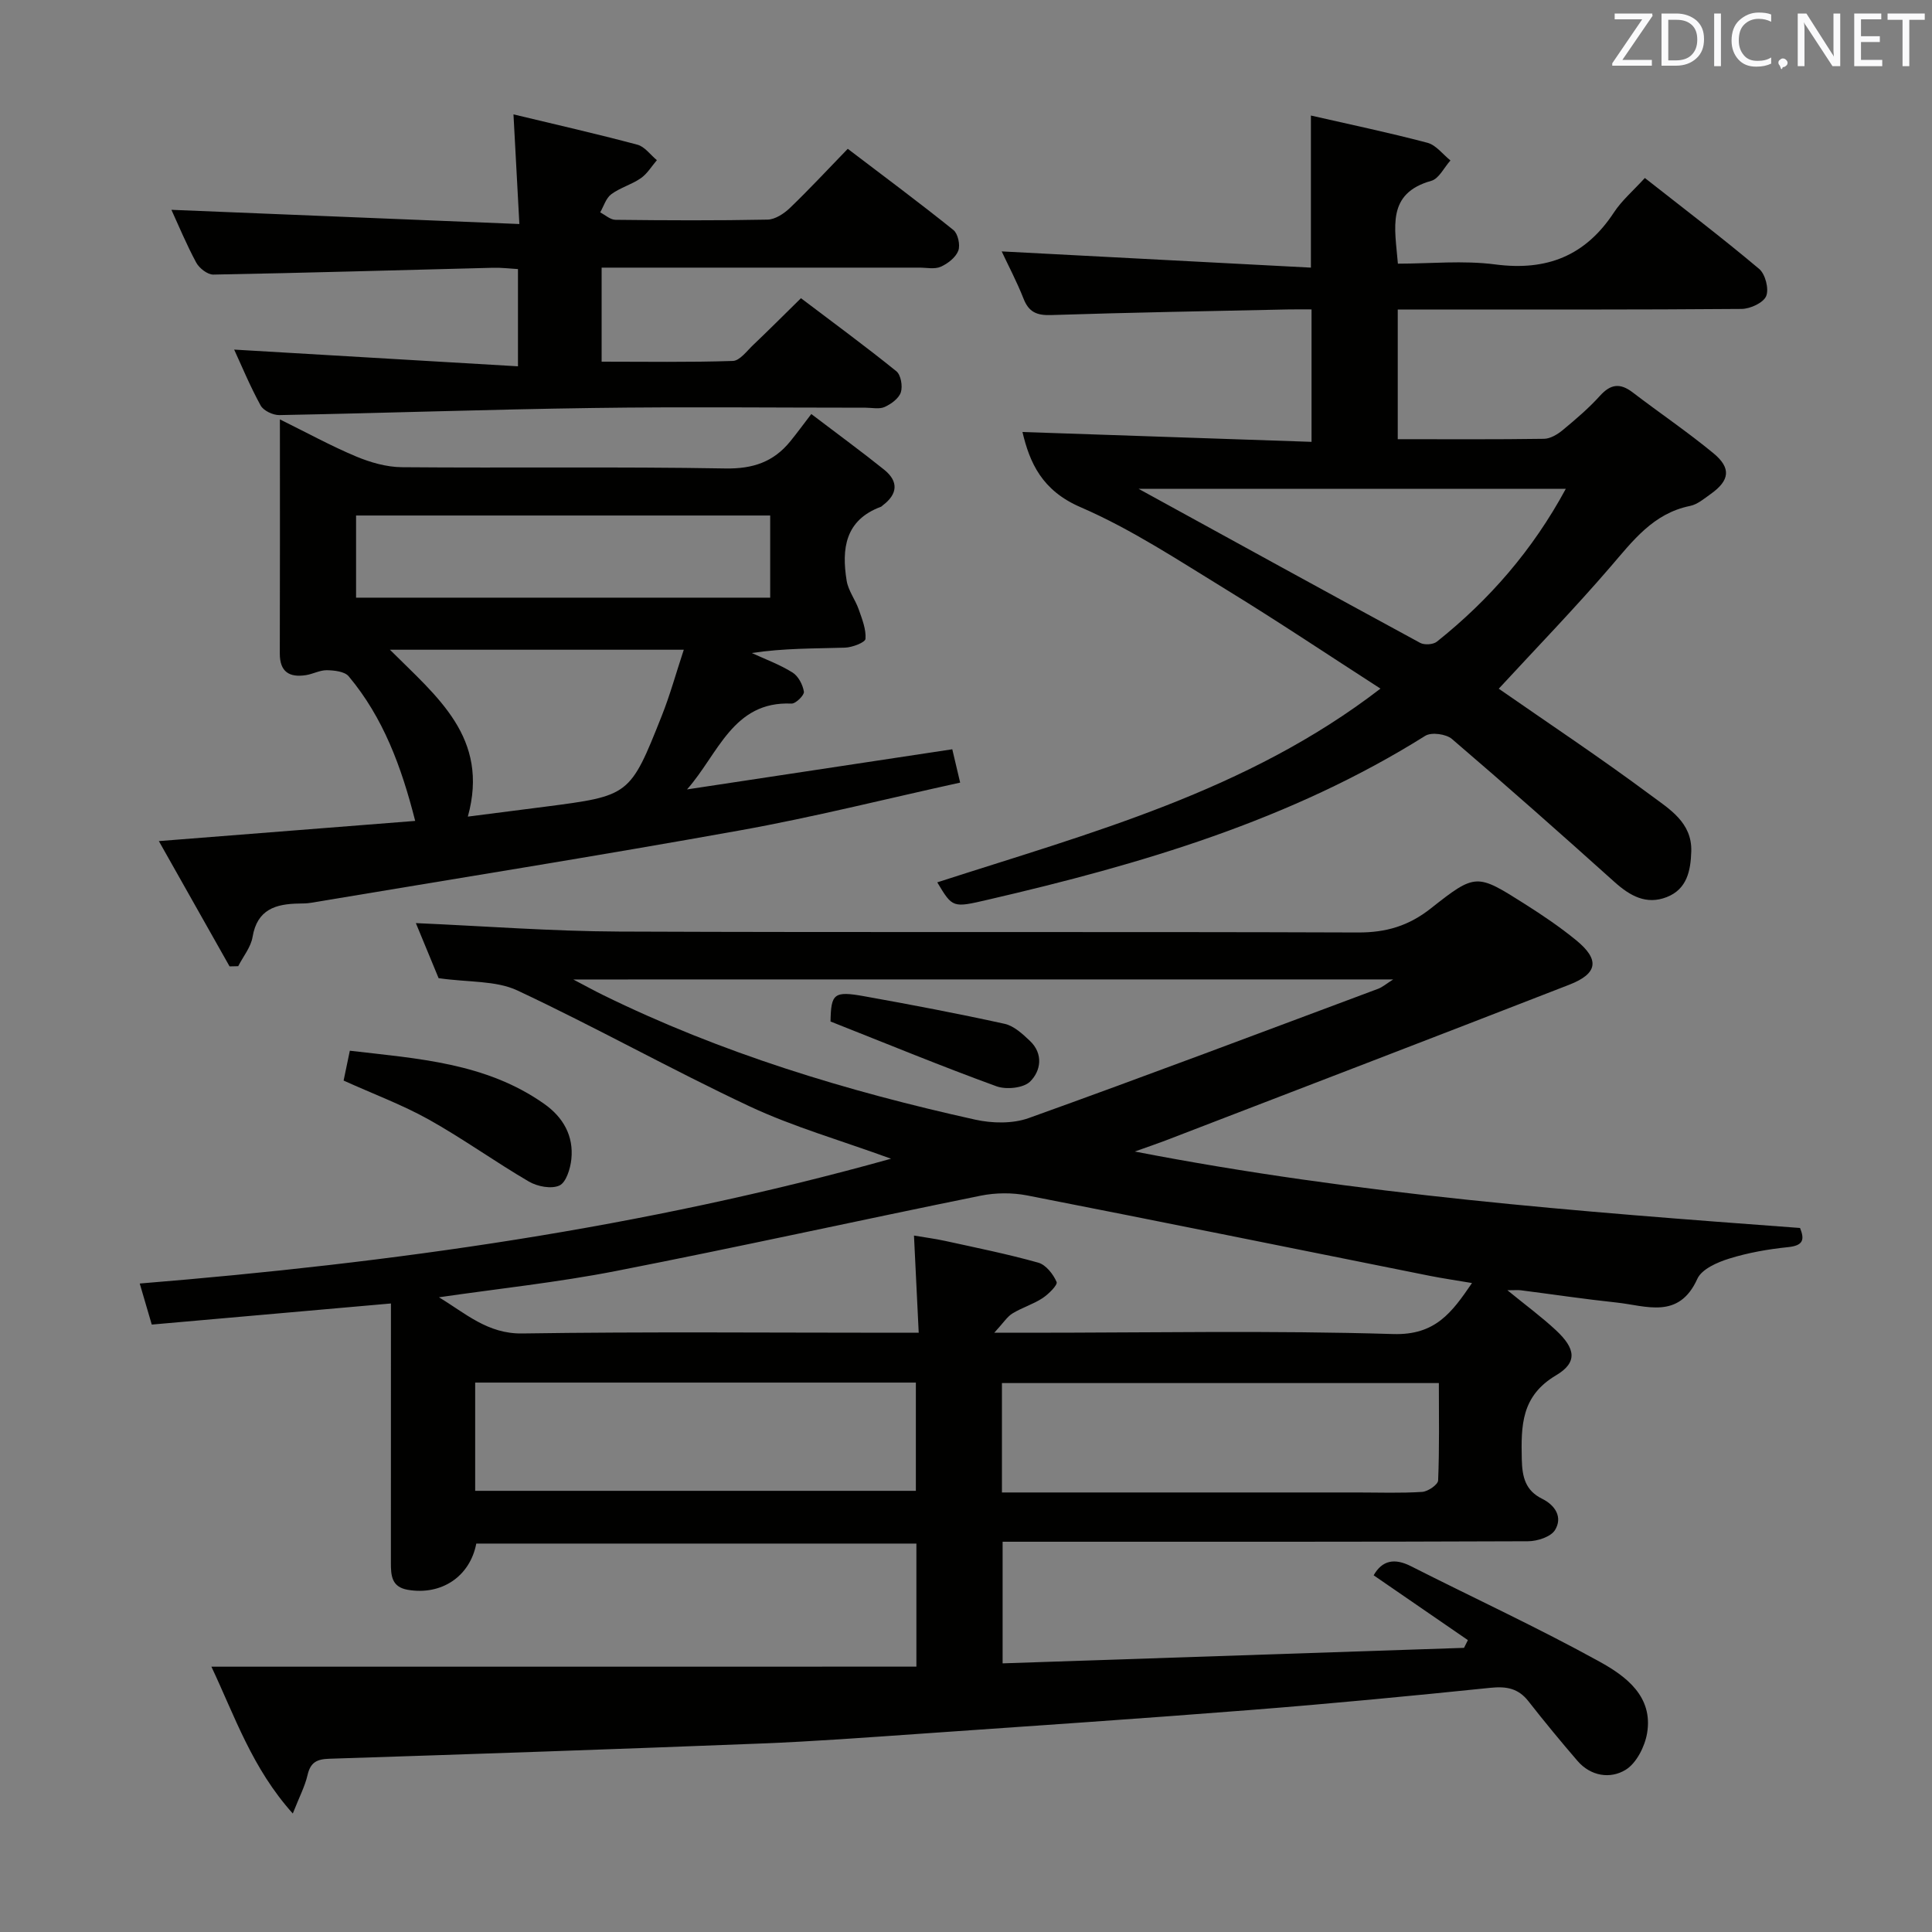<svg enable-background="new 0 0 400 400" viewBox="0 0 400 400" xmlns="http://www.w3.org/2000/svg"><rect x="0" y="0" width="400" height="400" fill="#808080" stroke="none"/><path d="m189.73 345.06c0-8.87 0-16.98 0-25.48-30.36 0-60.75 0-91.12 0-1.31 6.84-7.24 10.77-14.19 9.57-3.38-.58-3.49-3-3.49-5.62.01-15.83.01-31.67.01-47.5 0-1.81 0-3.61 0-6.16-16.69 1.47-32.97 2.91-49.52 4.37-.83-2.82-1.56-5.32-2.49-8.5 52.35-4.27 104.01-11.45 155.55-25.84-10.5-3.83-20.22-6.6-29.26-10.83-16.22-7.61-31.89-16.41-48.11-24.01-4.45-2.08-10.07-1.65-16.3-2.54-1.19-2.89-3.01-7.29-4.71-11.4 14.09.61 28.09 1.69 42.09 1.75 51 .21 101.99 0 152.99.19 5.82.02 10.47-1.37 15.04-4.97 9.33-7.37 9.52-7.23 19.49-.92 3.65 2.31 7.26 4.75 10.6 7.48 4.93 4.03 4.54 6.91-1.42 9.23-27.83 10.83-55.71 21.52-83.58 32.25-1.67.64-3.36 1.21-6.37 2.28 46.34 8.98 91.89 12.43 137.74 15.83.98 2.43.67 3.65-2.51 3.97-4.1.42-8.24 1.15-12.16 2.37-2.45.76-5.68 2.17-6.59 4.18-3.85 8.52-10.61 5.56-16.78 4.91-6.6-.7-13.18-1.69-19.76-2.53-.62-.08-1.26-.01-2.79-.01 3.79 3.1 7.09 5.52 10.06 8.29 4.05 3.77 4.52 6.65.02 9.32-7.25 4.3-7.25 10.43-7.1 17.39.08 3.71.77 6.47 4.2 8.17 2.79 1.38 4.27 3.86 2.69 6.46-.86 1.43-3.68 2.34-5.62 2.34-34.16.14-68.33.1-102.49.1-1.97 0-3.94 0-6.27 0v25.18c31.88-1.07 63.71-2.14 95.53-3.21.27-.53.53-1.07.8-1.6-6.5-4.47-13-8.94-19.51-13.42 1.77-3.12 4.33-3.61 7.73-1.88 13.03 6.6 26.31 12.73 39.08 19.78 5.38 2.97 11.1 7.17 9.8 14.8-.47 2.76-2.2 6.2-4.44 7.57-3.15 1.93-7.21 1.36-9.98-1.86-3.47-4.03-6.86-8.14-10.14-12.33-2.09-2.68-4.55-3.13-7.85-2.79-16.53 1.7-33.07 3.29-49.64 4.59-22.87 1.8-45.76 3.35-68.65 4.94-10.95.76-21.9 1.58-32.86 2.01-29.76 1.17-59.52 2.19-89.29 3.15-2.6.08-3.89.77-4.49 3.39-.54 2.33-1.7 4.52-3.05 7.95-8.43-9.39-11.97-20.06-16.85-30.4 48.96-.01 97.33-.01 145.96-.01zm16.12-69.13h7.14c25.15 0 50.31-.5 75.44.27 8.75.27 12.16-4.45 16.33-10.56-3.3-.56-6.05-.96-8.78-1.5-27.77-5.56-55.53-11.21-83.33-16.64-3.09-.6-6.51-.57-9.6.05-25.18 5.11-50.26 10.66-75.48 15.59-12.12 2.37-24.46 3.67-36.69 5.45 5.48 3.3 10.07 7.6 17.24 7.49 25.48-.38 50.96-.15 76.44-.15h5.65c-.34-7.07-.65-13.33-.98-20.12 2.28.39 4.35.65 6.37 1.09 6.47 1.42 12.99 2.73 19.36 4.52 1.58.44 3.1 2.38 3.8 4 .26.61-1.68 2.54-2.95 3.37-1.93 1.26-4.23 1.94-6.2 3.15-1.09.67-1.85 1.92-3.76 3.99zm-87.16-73.14c2.87 1.5 4.43 2.37 6.02 3.15 24.57 12.08 50.56 19.97 77.19 25.87 3.53.78 7.77.87 11.1-.33 24.19-8.68 48.24-17.77 72.32-26.76.91-.34 1.69-1.03 3.13-1.94-56.71.01-112.51.01-169.76.01zm-20.31 83.46v22.41h91.24c0-7.72 0-15.09 0-22.41-30.6 0-60.82 0-91.24 0zm109.06 22.75h5.6 67.93c4.5 0 9 .17 13.48-.12 1.2-.08 3.27-1.5 3.3-2.38.28-6.74.15-13.5.15-20.15-30.59 0-60.47 0-90.46 0z" fill="#010100"/><path d="m289.39 90.93c10.35 0 20.32.07 30.29-.08 1.31-.02 2.8-.92 3.87-1.81 2.69-2.23 5.38-4.52 7.71-7.1 2.23-2.47 4.19-2.67 6.78-.69 5.54 4.24 11.34 8.16 16.72 12.6 3.72 3.07 3.35 5.64-.57 8.42-1.35.96-2.75 2.17-4.29 2.48-7.63 1.55-11.83 7.22-16.51 12.65-7.46 8.66-15.43 16.89-23.09 25.19 10.3 7.16 21.09 14.33 31.47 22.05 3.81 2.84 8.57 5.63 8.39 11.62-.12 4-.88 7.83-5.07 9.47-4.23 1.66-7.61-.24-10.82-3.12-11.12-9.99-22.31-19.9-33.67-29.62-1.21-1.03-4.25-1.44-5.51-.65-27.88 17.49-58.86 26.6-90.53 33.93-7.33 1.7-7.32 1.73-10.51-3.59 31.71-10.25 64.11-18.81 91.76-40.11-10.88-7.01-21.18-13.91-31.74-20.38-9.93-6.07-19.75-12.6-30.37-17.19-7.97-3.44-10.51-9.19-12.01-15.56 19.65.67 39.54 1.35 59.85 2.04 0-9.41 0-17.98 0-27.42-1.56 0-3.3-.03-5.04.01-16.3.35-32.61.63-48.91 1.16-2.94.09-4.59-.61-5.68-3.4-1.39-3.53-3.18-6.91-4.52-9.78 21.19 1.11 42.56 2.23 64.02 3.36 0-11.28 0-21.16 0-31.49 8.05 1.84 16.14 3.53 24.12 5.64 1.79.47 3.19 2.4 4.77 3.66-1.31 1.45-2.37 3.77-3.97 4.22-9.34 2.62-7.52 9.69-6.91 17.15 6.67 0 13.53-.71 20.18.16 10.65 1.39 18.65-1.78 24.55-10.77 1.62-2.47 3.96-4.46 6.4-7.13 7.95 6.25 15.97 12.35 23.67 18.83 1.27 1.07 2.06 4.15 1.45 5.62-.58 1.39-3.29 2.64-5.08 2.66-21.82.18-43.65.12-65.48.12-1.8 0-3.6 0-5.72 0zm-53.65 10.28c19.86 10.9 39.05 21.45 58.29 31.89.88.48 2.7.36 3.46-.25 10.86-8.66 19.82-18.94 26.69-31.64-29.67 0-58.73 0-88.44 0z" fill="#010100"/><path d="m47.53 200.08c-4.77-8.46-9.55-16.91-14.64-25.94 18.21-1.44 35.4-2.79 53.07-4.18-2.85-11.23-6.61-21.39-13.77-29.94-.84-1-2.96-1.23-4.5-1.26-1.44-.03-2.88.79-4.35 1.02-3.44.53-5.43-.68-5.41-4.51.05-15.83.02-31.66.02-48.44 5.56 2.74 10.54 5.48 15.76 7.67 2.96 1.24 6.3 2.2 9.47 2.23 22.33.19 44.67-.13 67 .26 5.71.1 9.98-1.35 13.45-5.63 1.37-1.68 2.65-3.44 4.34-5.64 5.65 4.3 10.45 7.8 15.08 11.52 3.02 2.43 2.83 5.05-.29 7.39-.13.1-.25.25-.39.3-7.42 2.75-8.15 8.72-7.08 15.29.33 2.07 1.8 3.94 2.51 5.98.69 1.98 1.54 4.09 1.39 6.07-.06.74-2.73 1.77-4.24 1.82-6.3.2-12.61.09-19.3 1.11 2.84 1.31 5.81 2.39 8.44 4.04 1.2.75 2.12 2.53 2.35 3.97.11.71-1.69 2.5-2.57 2.46-12.14-.55-15.16 10.47-21.63 17.77 18.13-2.74 36.25-5.48 54.92-8.31.49 2.07.99 4.21 1.63 6.9-15.41 3.38-30.37 7.16-45.52 9.88-29.57 5.32-59.24 10.04-88.87 15-.82.14-1.66.15-2.49.16-4.81.07-8.66 1.19-9.62 6.92-.35 2.12-1.95 4.04-2.97 6.05-.62.02-1.21.03-1.79.04zm26.19-76.34h85.74c0-5.78 0-11.31 0-17.01-28.72 0-57.08 0-85.74 0zm23.14 45.33c5.77-.74 10.84-1.38 15.92-2.04 17.59-2.28 17.65-2.26 24.22-18.8 1.74-4.37 2.99-8.94 4.57-13.71-20.69 0-40.38 0-60.84 0 9.72 9.73 20.66 18.18 16.13 34.55z" fill="#010100"/><path d="m107.53 46.38c-.44-8.25-.81-15.11-1.22-22.7 8.74 2.1 17.24 4.03 25.66 6.28 1.52.4 2.69 2.1 4.03 3.2-1.09 1.27-2 2.82-3.33 3.74-1.9 1.32-4.28 1.95-6.12 3.32-1.09.81-1.55 2.47-2.29 3.75 1.05.54 2.1 1.53 3.17 1.54 10.5.12 21 .17 31.49-.04 1.56-.03 3.38-1.23 4.6-2.39 3.96-3.8 7.7-7.83 12-12.27 7.49 5.7 14.79 11.12 21.87 16.81.95.76 1.46 3.13 1.01 4.3-.54 1.39-2.18 2.67-3.64 3.31-1.27.56-2.95.17-4.45.18-20 0-40 0-59.99 0-1.8 0-3.6 0-5.76 0v19.47c9.01 0 18.1.15 27.17-.15 1.43-.05 2.87-2.03 4.17-3.27 3.25-3.09 6.42-6.27 9.93-9.72 6.6 5 13.3 9.91 19.75 15.12.94.76 1.34 3.1.93 4.36-.41 1.27-2.01 2.43-3.35 3.04-1.11.5-2.62.15-3.95.15-18.83 0-37.67-.21-56.49.06-21.62.3-43.24 1.06-64.87 1.47-1.32.03-3.3-.91-3.89-1.99-2.21-4.03-3.97-8.3-5.48-11.57 19.34 1.14 38.83 2.29 58.76 3.46 0-7.31 0-13.4 0-20.13-1.69-.1-3.45-.32-5.2-.27-19.29.48-38.58 1.06-57.87 1.41-1.2.02-2.92-1.32-3.55-2.49-2.04-3.79-3.69-7.78-5.13-10.92 23.66.96 47.54 1.94 72.04 2.94z" fill="#010100"/><path d="m71.14 223.72c.37-1.76.77-3.67 1.29-6.18 14.07 1.65 28.14 2.48 40.22 10.99 3.95 2.78 6.15 6.63 5.64 11.49-.21 1.96-1.08 4.79-2.47 5.43-1.67.76-4.56.21-6.32-.82-7.02-4.1-13.65-8.89-20.74-12.85-5.45-3.04-11.38-5.24-17.62-8.06z" fill="#010100"/><path d="m171.95 211.49c.11-5.76.66-6.37 7.02-5.22 9.7 1.74 19.39 3.58 29.02 5.7 1.92.42 3.72 2.09 5.24 3.53 2.83 2.68 2.28 6.22.04 8.43-1.38 1.35-4.95 1.71-6.97.97-11.3-4.11-22.43-8.7-34.35-13.41z" fill="#010100"/><g fill="#fafafb"><path d="m342.2 3.2-6.3 9.2h6.1v1.2h-8.2v-.5l6.2-9.1h-5.7v-1.2h7.8v.4z"/><path d="m344 13.7v-10.9h3.1c1.6 0 3 .5 4.1 1.4 1.1 1 1.6 2.2 1.6 3.9s-.5 3-1.6 4-2.5 1.5-4.2 1.5h-3zm1.4-9.6v8.4h1.6c1.4 0 2.5-.4 3.2-1.1.8-.8 1.2-1.8 1.2-3.2s-.4-2.4-1.2-3.1-1.8-1-3.1-1z"/><path d="m356.3 2.8v10.9h-1.4v-10.9z"/><path d="m366.6 13.2c-.8.4-1.8.6-3 .6-1.6 0-2.8-.5-3.7-1.5s-1.4-2.3-1.4-3.9c0-1.7.5-3.2 1.6-4.2s2.4-1.6 4-1.6c1 0 1.9.1 2.6.4v1.5c-.8-.4-1.6-.6-2.6-.6-1.2 0-2.2.4-3 1.2s-1.1 1.9-1.1 3.3c0 1.3.4 2.3 1.1 3.1s1.6 1.1 2.8 1.1c1.1 0 2-.2 2.8-.7v1.3z"/><path d="m368.2 13c0-.3.1-.5.3-.6.2-.2.4-.3.6-.3.3 0 .5.1.7.3s.3.4.3.6-.1.5-.3.6c-.2.2-.4.3-.7.3-.3 1-.5-.1-.6-.3-.2-.2-.3-.4-.3-.6z"/><path d="m381.1 13.7h-1.7l-5.5-8.4c-.2-.2-.3-.5-.4-.7 0 .2.1.8.1 1.5v7.6h-1.4v-10.9h1.8l5.3 8.3c.3.4.4.6.4.8 0-.3-.1-.8-.1-1.6v-7.5h1.4v10.9z"/><path d="m389.7 13.7h-5.8v-10.9h5.6v1.2h-4.2v3.5h3.9v1.2h-3.9v3.7h4.4z"/><path d="m398.4 4.1h-3.1v9.6h-1.4v-9.6h-3.1v-1.3h7.7v1.3z"/></g></svg>
